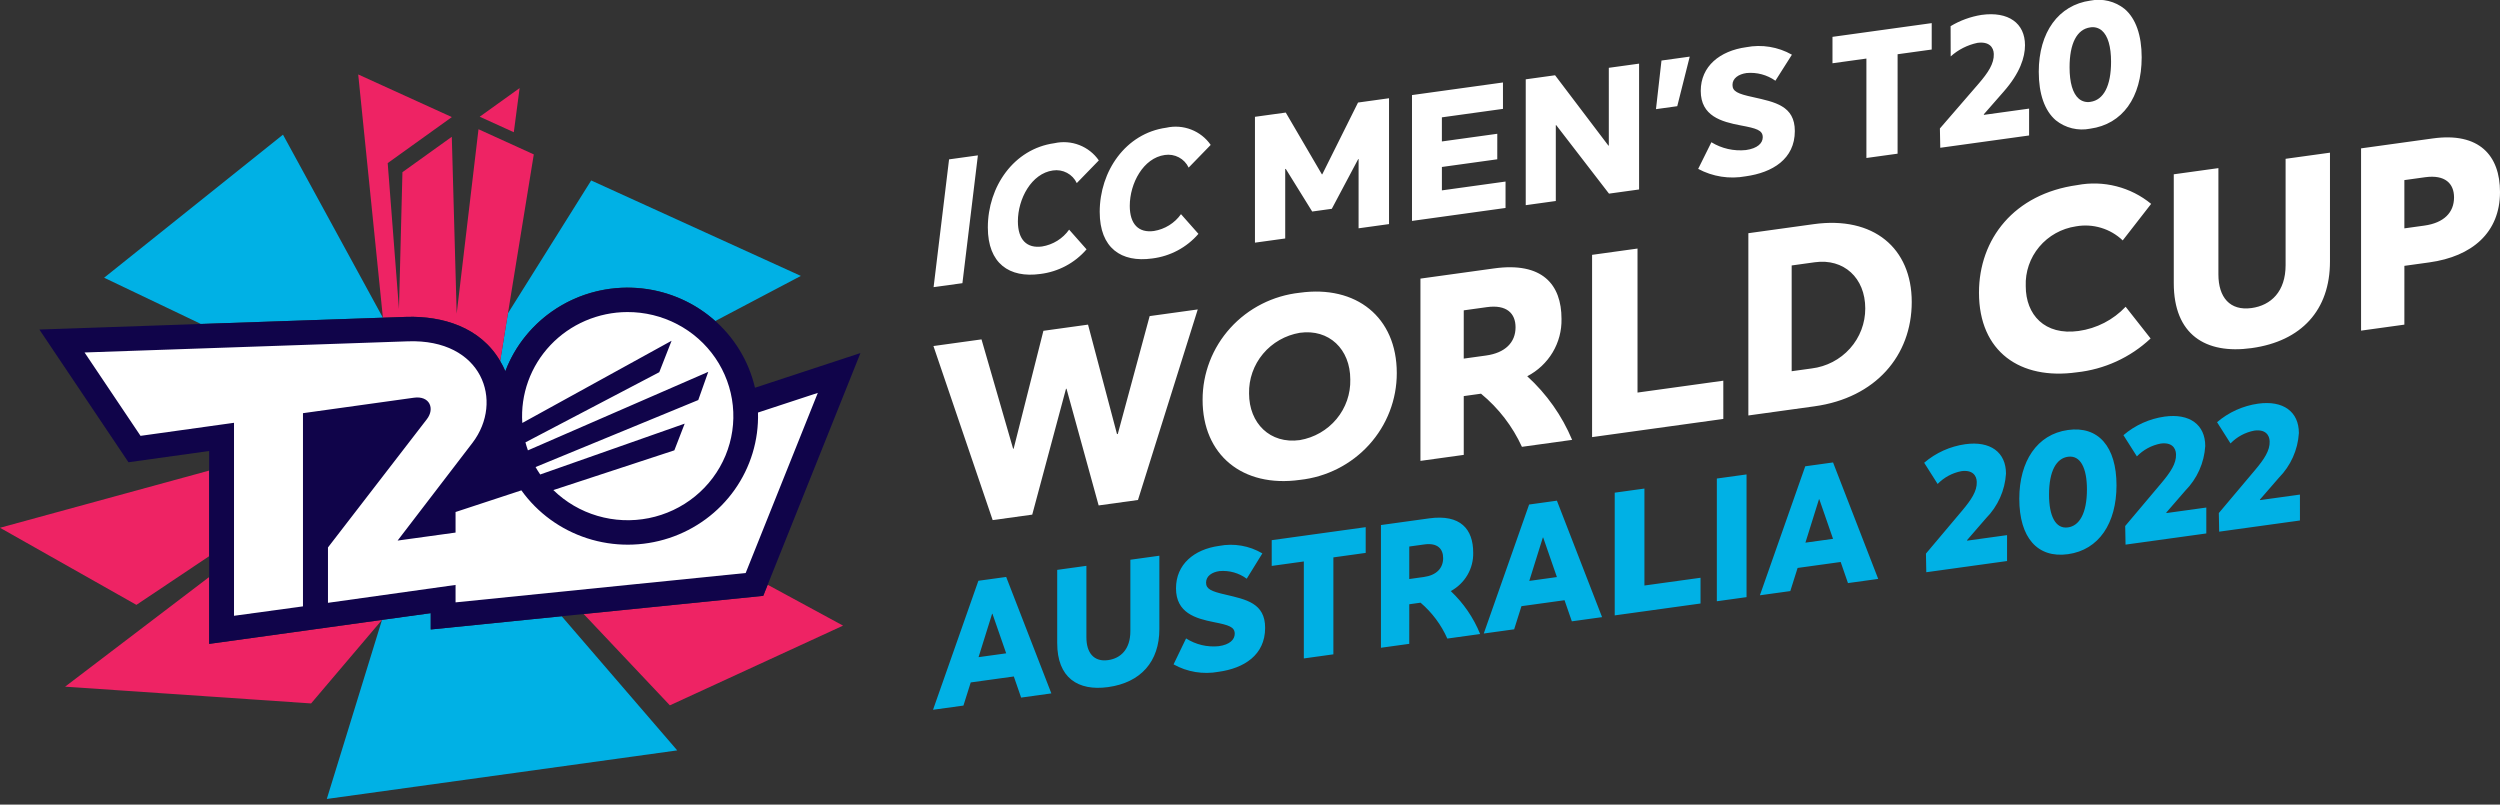 <svg width="174" height="56" viewBox="0 0 174 56" fill="none" xmlns="http://www.w3.org/2000/svg">
<rect x="0" y="0" width="174" height="56" fill="#333333" stroke="none"/>
<g clip-path="url(#clip0_2356_96639)">
<path d="M0 36.733L9.494 42.099L14.558 38.71V32.752L0 36.733Z" fill="#EE2364"/>
<path d="M35.173 25.836C35.593 24.726 36.234 23.71 37.058 22.848C38.684 21.132 40.932 20.117 43.313 20.023C45.694 19.929 48.017 20.763 49.778 22.346L55.738 19.204L41.146 12.56L35.352 21.808L34.812 25.128C34.948 25.356 35.068 25.592 35.173 25.836Z" fill="#00B1E5"/>
<path d="M34.813 25.128L35.353 21.808L37.152 10.747L33.304 8.995L31.785 21.829L31.445 9.52L28.01 11.984L27.768 21.504L26.984 11.352L31.448 8.149L24.932 5.182L26.65 22.111L28.332 22.053C30.78 21.991 33.425 22.75 34.813 25.128Z" fill="#EE2364"/>
<path d="M36.165 6.131L33.389 8.123L35.761 9.203L36.165 6.131Z" fill="#EE2364"/>
<path d="M19.696 9.373L7.246 19.329L13.986 22.548L26.649 22.111L19.696 9.373Z" fill="#00B1E5"/>
<path d="M14.558 40.16L4.531 47.792L21.652 48.959L26.586 43.145L14.558 44.814V40.16Z" fill="#EE2364"/>
<path d="M29.979 42.674L26.587 43.145L22.746 55.607L47.135 52.227L39.093 42.89L29.979 43.812V42.674Z" fill="#00B1E5"/>
<path d="M40.623 42.735L46.624 49.092L58.677 43.544L53.431 40.7L53.123 41.47L40.623 42.735Z" fill="#EE2364"/>
<path d="M53.122 41.47L53.43 40.7L59.888 24.572L52.546 26.986C52.111 25.108 51.073 23.419 49.587 22.168C48.1 20.918 46.244 20.172 44.293 20.043C42.343 19.914 40.402 20.408 38.759 21.451C37.115 22.495 35.858 24.032 35.171 25.836C35.067 25.592 34.947 25.356 34.811 25.128C33.423 22.75 30.778 21.991 28.33 22.053L26.648 22.111L13.985 22.548L2.74 22.936L8.941 32.173L14.557 31.389V44.815L26.585 43.145L29.978 42.675V43.812L39.092 42.89L40.622 42.735L53.122 41.47Z" fill="#10044A"/>
<path d="M43.662 21.719C44.871 21.715 46.063 22.004 47.131 22.562C48.2 23.119 49.112 23.927 49.787 24.915C50.463 25.903 50.881 27.04 51.004 28.225C51.127 29.41 50.952 30.606 50.494 31.708C50.036 32.811 49.309 33.785 48.378 34.544C47.447 35.304 46.34 35.825 45.155 36.063C43.97 36.3 42.744 36.246 41.586 35.905C40.428 35.565 39.372 34.948 38.513 34.109L46.935 31.343L47.654 29.485L37.599 33.024C37.483 32.857 37.376 32.684 37.275 32.507L48.599 27.843L49.295 25.881L36.743 31.345C36.679 31.162 36.62 30.977 36.571 30.788L45.885 25.906L46.742 23.717L36.352 29.438C36.286 28.451 36.426 27.461 36.763 26.529C37.1 25.597 37.627 24.743 38.312 24.02C38.997 23.297 39.825 22.719 40.745 22.324C41.666 21.928 42.658 21.722 43.662 21.719ZM51.899 39.881L56.92 27.344L52.756 28.713C52.814 30.632 52.243 32.517 51.128 34.091C50.013 35.665 48.413 36.843 46.565 37.45C44.717 38.058 42.72 38.063 40.869 37.465C39.018 36.867 37.412 35.697 36.288 34.129L31.707 35.636V37.067L27.673 37.624L32.891 30.813C35.09 27.916 33.569 23.576 28.391 23.756L5.885 24.532L9.781 30.335L16.287 29.427V42.859L21.087 42.203V28.757L28.809 27.681C29.918 27.528 30.276 28.447 29.709 29.177L22.827 38.102V41.956L31.707 40.711V41.925L51.899 39.881Z" fill="white"/>
<path d="M103.984 18.682L98.863 19.391L98.863 32.077L101.877 31.66L101.877 27.568L103.079 27.401C104.299 28.406 105.273 29.67 105.926 31.099L109.42 30.615C108.717 28.933 107.651 27.422 106.296 26.187C107.031 25.806 107.643 25.23 108.065 24.525C108.486 23.82 108.699 23.013 108.681 22.195C108.681 19.8 107.35 18.216 103.984 18.682ZM105.482 22.78C105.483 23.834 104.76 24.56 103.43 24.744L101.876 24.959L101.877 21.6L103.485 21.377C104.872 21.185 105.483 21.816 105.482 22.78V22.78ZM90.467 20.374C88.603 20.575 86.881 21.448 85.632 22.826C84.383 24.203 83.695 25.986 83.701 27.833C83.7 31.657 86.473 33.954 90.467 33.401C92.326 33.2 94.043 32.33 95.289 30.956C96.535 29.583 97.221 27.804 97.216 25.962C97.216 22.067 94.386 19.831 90.467 20.374V20.374ZM93.98 26.41C94.006 27.412 93.666 28.389 93.021 29.164C92.376 29.939 91.47 30.46 90.467 30.631C88.396 30.918 86.935 29.458 86.935 27.385C86.913 26.381 87.257 25.402 87.905 24.627C88.554 23.852 89.463 23.332 90.468 23.162C92.501 22.88 93.98 24.302 93.98 26.41V26.41ZM83.363 21.537L79.203 34.799L76.466 35.178L74.229 27.055L74.193 27.06L71.844 35.818L69.09 36.199L64.967 24.084L68.313 23.621L70.513 31.232L70.55 31.227L72.621 23.024L75.727 22.594L77.743 30.213L77.798 30.205L80.016 22L83.363 21.537ZM126.235 15.601L121.686 16.231V28.917L126.29 28.279C130.543 27.69 133.057 24.752 133.057 21.017C133.057 17.265 130.395 15.025 126.235 15.601V15.601ZM129.822 21.465C129.826 22.491 129.449 23.483 128.76 24.254C128.072 25.024 127.121 25.519 126.087 25.645L124.7 25.837L124.7 18.476L126.309 18.253C128.324 17.974 129.822 19.339 129.822 21.465V21.465ZM159.078 11.053L162.166 10.626L162.166 18.202C162.166 21.579 160.188 23.747 156.712 24.228C153.495 24.674 151.294 23.28 151.295 19.707L151.294 12.131L154.401 11.701L154.401 19.098C154.401 20.688 155.196 21.65 156.712 21.44C158.062 21.253 159.079 20.291 159.078 18.45L159.078 11.053ZM169.323 9.635L164.33 10.326V23.012L167.344 22.595L167.345 18.503L169.083 18.262C172.06 17.85 174.001 16.187 174 13.365C174.001 10.827 172.559 9.187 169.323 9.635V9.635ZM170.801 13.736C170.802 14.79 170.099 15.513 168.731 15.702L167.344 15.894L167.344 12.535L168.787 12.335C170.174 12.143 170.801 12.772 170.801 13.736V13.736ZM140.992 19.918C140.992 21.902 142.305 23.364 144.671 23.036C145.927 22.861 147.082 22.265 147.944 21.35L149.682 23.558C148.273 24.883 146.459 25.712 144.522 25.916C140.622 26.456 137.738 24.497 137.737 20.369C137.738 16.635 140.178 13.491 144.578 12.882C145.479 12.71 146.409 12.738 147.298 12.965C148.187 13.191 149.014 13.609 149.719 14.19L147.741 16.733C147.316 16.327 146.8 16.026 146.234 15.856C145.667 15.685 145.068 15.651 144.486 15.754C143.486 15.903 142.576 16.41 141.932 17.178C141.287 17.947 140.953 18.922 140.992 19.918V19.918ZM113.971 27.323L119.942 26.496L119.943 29.158L110.809 30.423V17.737L113.971 17.299L113.971 27.323ZM66.055 11.092L68.061 10.814L66.984 19.709L64.978 19.986L66.055 11.092ZM68.753 15.83C68.754 12.985 70.561 10.358 73.384 9.967C73.962 9.837 74.567 9.881 75.119 10.095C75.671 10.309 76.144 10.681 76.478 11.164L74.944 12.743C74.802 12.439 74.563 12.188 74.263 12.03C73.964 11.871 73.62 11.813 73.284 11.864C71.787 12.072 70.845 13.841 70.845 15.405C70.846 16.686 71.465 17.302 72.529 17.155C72.906 17.093 73.267 16.958 73.591 16.756C73.914 16.555 74.192 16.292 74.411 15.983L75.624 17.354C74.808 18.303 73.659 18.915 72.406 19.068C70.251 19.366 68.753 18.343 68.753 15.83ZM76.54 14.752C76.54 11.907 78.348 9.279 81.17 8.889C81.748 8.758 82.353 8.803 82.905 9.017C83.457 9.231 83.931 9.603 84.265 10.086L82.73 11.665C82.588 11.361 82.349 11.11 82.05 10.952C81.75 10.793 81.407 10.735 81.071 10.786C79.573 10.994 78.632 12.763 78.632 14.327C78.632 15.608 79.251 16.224 80.316 16.077C80.693 16.015 81.054 15.88 81.377 15.678C81.7 15.477 81.979 15.214 82.197 14.905L83.411 16.276C82.594 17.225 81.445 17.837 80.192 17.99C78.038 18.288 76.54 17.265 76.54 14.752ZM111.974 10.123L111.948 10.139L108.233 5.238L106.191 5.521V14.28L108.284 13.99V8.71L108.31 8.707L111.986 13.477L114.08 13.187V4.429L111.973 4.72L111.974 10.123ZM100.356 11.621L104.21 11.087L104.211 9.311L100.355 9.845V8.167L104.607 7.578L104.606 5.74L98.275 6.617V15.376L104.785 14.474L104.786 12.636L100.356 13.25V11.621ZM92.03 12.133L92.004 12.136L89.489 7.834L87.345 8.13V16.889L89.451 16.598V11.761L89.49 11.756L91.328 14.722L92.694 14.533L94.532 11.071L94.558 11.067L94.557 15.89L96.676 15.597V6.838L94.519 7.137L92.03 12.133ZM115.256 7.597L116.737 7.391L117.605 3.941L115.639 4.213L115.256 7.597ZM147.876 0.624C147.547 0.359 147.163 0.17 146.751 0.069C146.339 -0.032 145.91 -0.042 145.494 0.041C143.275 0.348 141.897 2.247 141.898 4.996C141.898 6.54 142.308 7.708 143.084 8.372C143.414 8.638 143.8 8.828 144.214 8.929C144.628 9.03 145.06 9.039 145.478 8.956C147.721 8.645 149.06 6.789 149.061 3.99C149.06 2.452 148.651 1.288 147.876 0.624ZM145.489 7.09C145.347 7.114 145.201 7.107 145.062 7.069C144.923 7.031 144.794 6.963 144.685 6.87C144.264 6.508 144.042 5.754 144.042 4.688C144.041 3.023 144.553 2.035 145.482 1.906C145.625 1.881 145.771 1.888 145.911 1.926C146.051 1.965 146.18 2.033 146.29 2.127C146.709 2.486 146.93 3.236 146.93 4.296C146.93 5.969 146.418 6.961 145.489 7.09H145.489ZM122.01 6.76C120.924 6.528 120.58 6.354 120.581 5.909C120.581 5.441 121.014 5.159 121.563 5.083C122.275 5.017 122.987 5.208 123.568 5.619L124.717 3.807C123.755 3.261 122.626 3.075 121.537 3.285C119.7 3.539 118.372 4.611 118.372 6.326C118.372 8.078 119.802 8.472 121.155 8.729C122.253 8.935 122.687 9.059 122.687 9.553C122.687 9.961 122.329 10.33 121.512 10.444C120.673 10.53 119.829 10.339 119.113 9.9L118.193 11.754C119.202 12.297 120.37 12.479 121.5 12.271C123.363 12.013 124.92 11.07 124.92 9.12C124.92 7.357 123.529 7.105 122.01 6.76H122.01ZM138.071 7.958L139.453 6.38C140.598 5.078 140.939 3.987 140.94 3.148C140.94 1.61 139.782 0.778 137.913 1.037C137.151 1.159 136.42 1.425 135.762 1.821L135.768 3.926C136.291 3.457 136.931 3.132 137.623 2.984C138.439 2.871 138.755 3.285 138.768 3.754C138.794 4.425 138.374 5.055 137.716 5.82L135.017 8.941L135.043 10.285L141.225 9.429V7.559L138.084 7.994L138.071 7.958ZM127.541 2.565L127.541 4.403L129.902 4.076V10.996L132.072 10.696L132.073 3.775L134.447 3.447V1.609L127.541 2.565Z" fill="white"/>
<path d="M68.095 40.422L70.03 40.155L73.174 48.26L71.07 48.552L70.562 47.082L67.563 47.497L67.055 49.108L64.939 49.4L68.095 40.422ZM70.03 45.472L69.074 42.717L69.05 42.72L68.107 45.738L70.03 45.472ZM73.582 44.764V39.663L75.614 39.382V44.361C75.613 45.433 76.133 46.082 77.125 45.944C78.007 45.822 78.673 45.178 78.673 43.938V38.958L80.692 38.678V43.779C80.692 46.052 79.398 47.507 77.125 47.822C75.021 48.113 73.582 47.169 73.582 44.764H73.582ZM81.68 46.24L82.551 44.435C83.225 44.865 84.027 45.055 84.825 44.975C85.598 44.868 85.937 44.508 85.937 44.111C85.937 43.63 85.526 43.507 84.486 43.301C83.204 43.046 81.85 42.656 81.85 40.948C81.85 39.276 83.108 38.235 84.849 37.994C85.883 37.795 86.956 37.981 87.86 38.516L86.772 40.279C86.227 39.877 85.551 39.687 84.873 39.748C84.353 39.82 83.942 40.093 83.942 40.55C83.942 40.983 84.269 41.154 85.296 41.385C86.735 41.727 88.053 41.977 88.053 43.698C88.053 45.598 86.578 46.513 84.813 46.757C83.74 46.955 82.63 46.772 81.68 46.24ZM90.747 39.078L88.511 39.388L88.511 37.596L95.052 36.69L95.052 38.482L92.803 38.794V45.542L90.747 45.827V39.078ZM100.733 44.444C100.309 43.485 99.673 42.632 98.871 41.947L98.085 42.056L98.084 44.811L96.114 45.084L96.114 36.543L99.463 36.079C101.664 35.774 102.534 36.845 102.534 38.457C102.55 39.002 102.413 39.541 102.137 40.014C101.862 40.487 101.46 40.877 100.974 41.139C101.864 41.98 102.561 42.999 103.018 44.128L100.733 44.444ZM100.443 38.843C100.442 38.193 100.043 37.767 99.137 37.892L98.085 38.038V40.3L99.1 40.159C99.971 40.039 100.443 39.552 100.443 38.843ZM106.426 35.115L108.361 34.847L111.504 42.953L109.4 43.244L108.892 41.775L105.893 42.19L105.385 43.8L103.27 44.093L106.426 35.115ZM108.36 40.164L107.405 37.409L107.381 37.413L106.438 40.431L108.36 40.164ZM112.384 34.29L114.452 34.004V40.752L118.357 40.212L118.357 42.004L112.384 42.831L112.384 34.29ZM119.492 33.306L121.559 33.02L121.559 41.561L119.492 41.847L119.492 33.306ZM125.645 32.454L127.58 32.186L130.723 40.292L128.619 40.583L128.111 39.114L125.113 39.529L124.605 41.139L122.489 41.432L125.645 32.454ZM127.579 37.503L126.624 34.748L126.6 34.751L125.657 37.769L127.579 37.503ZM134.046 38.53L136.573 35.532C137.189 34.796 137.608 34.186 137.583 33.54C137.571 33.087 137.275 32.688 136.511 32.793C135.88 32.915 135.303 33.226 134.859 33.684L133.923 32.208C134.73 31.515 135.723 31.067 136.782 30.917C138.532 30.674 139.617 31.481 139.617 32.964C139.546 34.132 139.051 35.236 138.223 36.075L136.906 37.595L136.917 37.629L139.691 37.245L139.691 39.048L134.07 39.827L134.046 38.53ZM140.543 34.713C140.542 32.112 141.774 30.225 143.932 29.927C146.039 29.635 147.308 31.078 147.309 33.776C147.308 36.412 146.089 38.273 143.932 38.571C141.812 38.865 140.542 37.423 140.543 34.713ZM145.251 34.061C145.251 32.589 144.806 31.669 143.931 31.79C143.13 31.901 142.612 32.77 142.613 34.426C142.612 35.897 143.056 36.829 143.931 36.708C144.72 36.599 145.25 35.74 145.251 34.061H145.251ZM147.914 36.61L150.44 33.612C151.057 32.876 151.476 32.266 151.451 31.62C151.439 31.167 151.143 30.767 150.379 30.873C149.748 30.994 149.171 31.306 148.727 31.764L147.791 30.288C148.598 29.595 149.591 29.147 150.65 28.996C152.4 28.754 153.485 29.56 153.485 31.044C153.414 32.212 152.92 33.316 152.092 34.155L150.774 35.675L150.785 35.709L153.559 35.325L153.559 37.128L147.938 37.906L147.914 36.61ZM154.43 35.708L156.957 32.709C157.573 31.974 157.993 31.364 157.968 30.718C157.955 30.265 157.659 29.865 156.896 29.971C156.265 30.092 155.688 30.404 155.244 30.862L154.307 29.385C155.114 28.693 156.107 28.244 157.167 28.094C158.917 27.852 160.002 28.658 160.002 30.141C159.931 31.309 159.436 32.413 158.609 33.253L157.29 34.772L157.302 34.807L160.075 34.423L160.076 36.226L154.455 37.004L154.43 35.708Z" fill="#00B1E5"/>
</g>
<defs>
<clipPath id="clip0_2356_96639">
<rect width="174" height="56" fill="white"/>
</clipPath>
</defs>
</svg>
